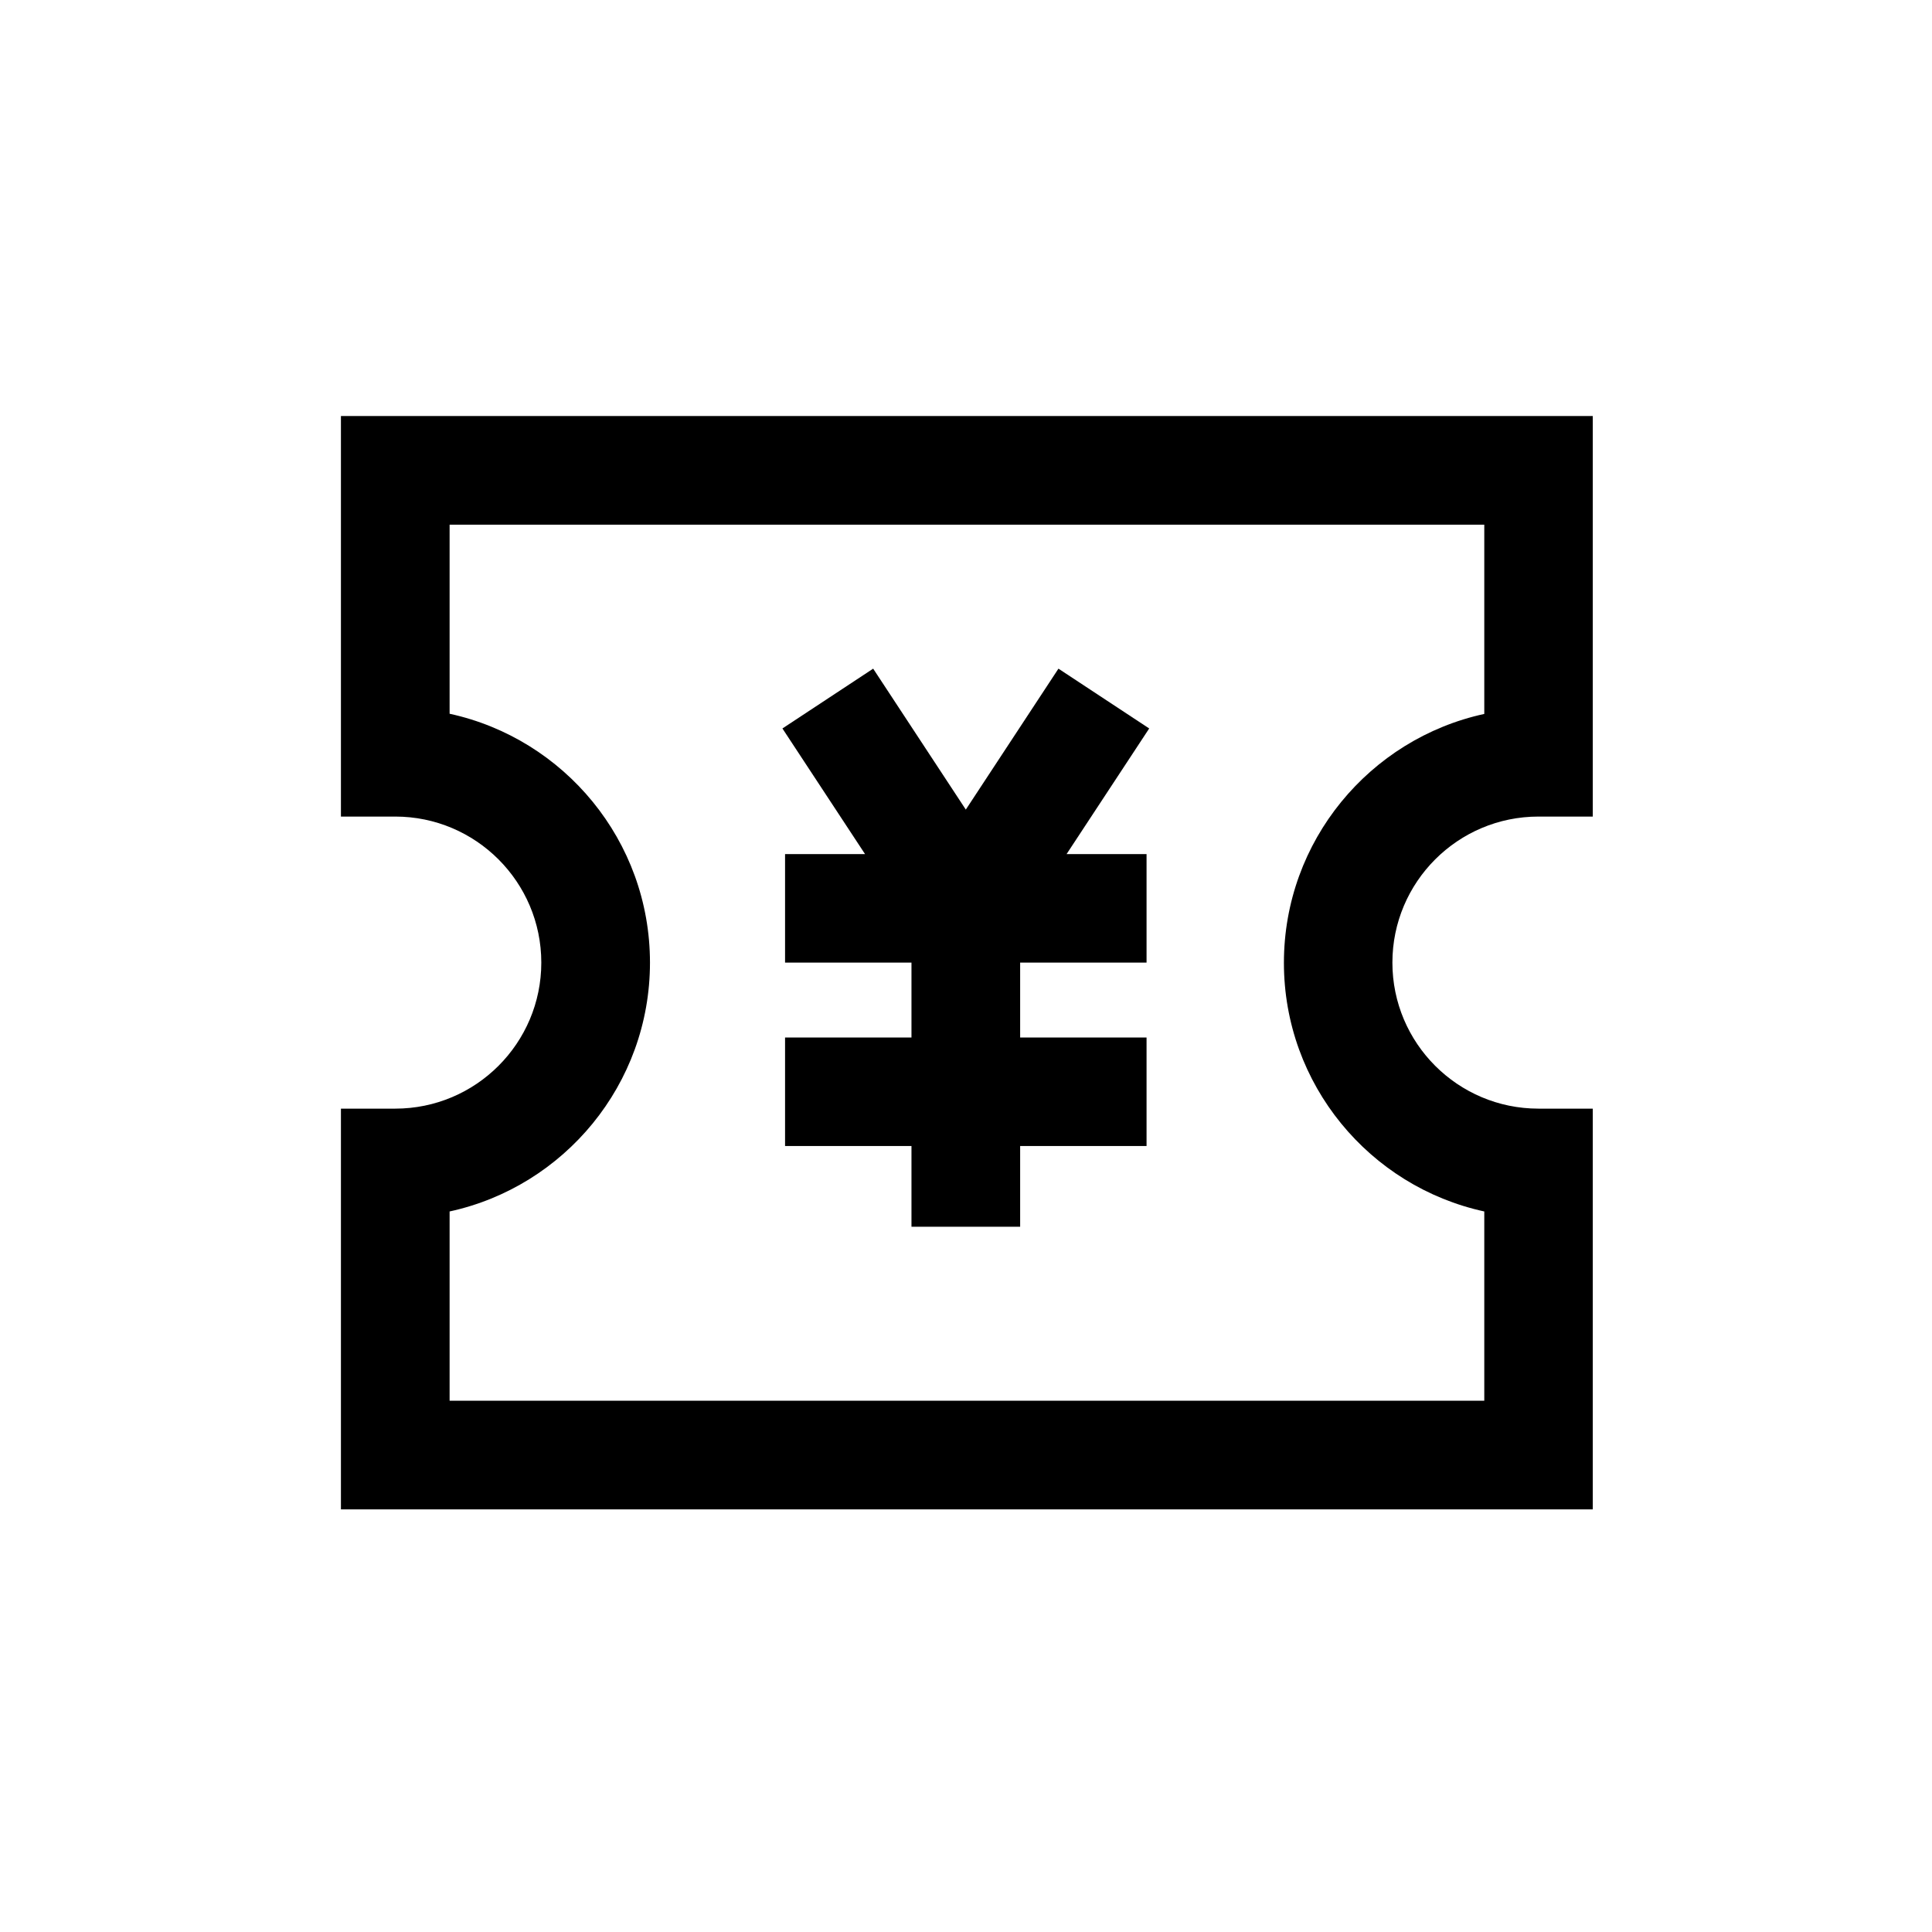 <?xml version="1.0" standalone="no"?><!DOCTYPE svg PUBLIC "-//W3C//DTD SVG 1.1//EN" "http://www.w3.org/Graphics/SVG/1.1/DTD/svg11.dtd"><svg t="1733071836075" class="icon" viewBox="0 0 1024 1024" version="1.1" xmlns="http://www.w3.org/2000/svg" p-id="25000" xmlns:xlink="http://www.w3.org/1999/xlink" width="200" height="200"><path d="M180.7 432.8h28.8c42.7 0 77.4 34.7 77.4 77.4s-34.7 77.4-77.4 77.4h-28.8V800h663.5V587.6h-28.8c-42.7 0-77.4-34.7-77.4-77.4s34.7-77.4 77.4-77.4h28.8V220.5H180.7v212.3z m57.6-154.7h548.4v100.3c-60.7 13.2-106.2 67.3-106.2 131.9S726 628.9 786.7 642.1v100.3H238.3V642.1c60.7-13.2 106.2-67.3 106.2-131.9S299 391.5 238.3 378.3V278.1z" p-id="25001"></path><path d="M416.1 452.7v57.5h67v39.7h-67v57.5h67v42.8h57.6v-42.8h67v-57.5h-67v-39.7h67v-57.5h-42.4l43.8-66.6-48.1-31.7-49.1 74.7-49.1-74.7-48.1 31.7 43.8 66.6z" p-id="25002"></path></svg>